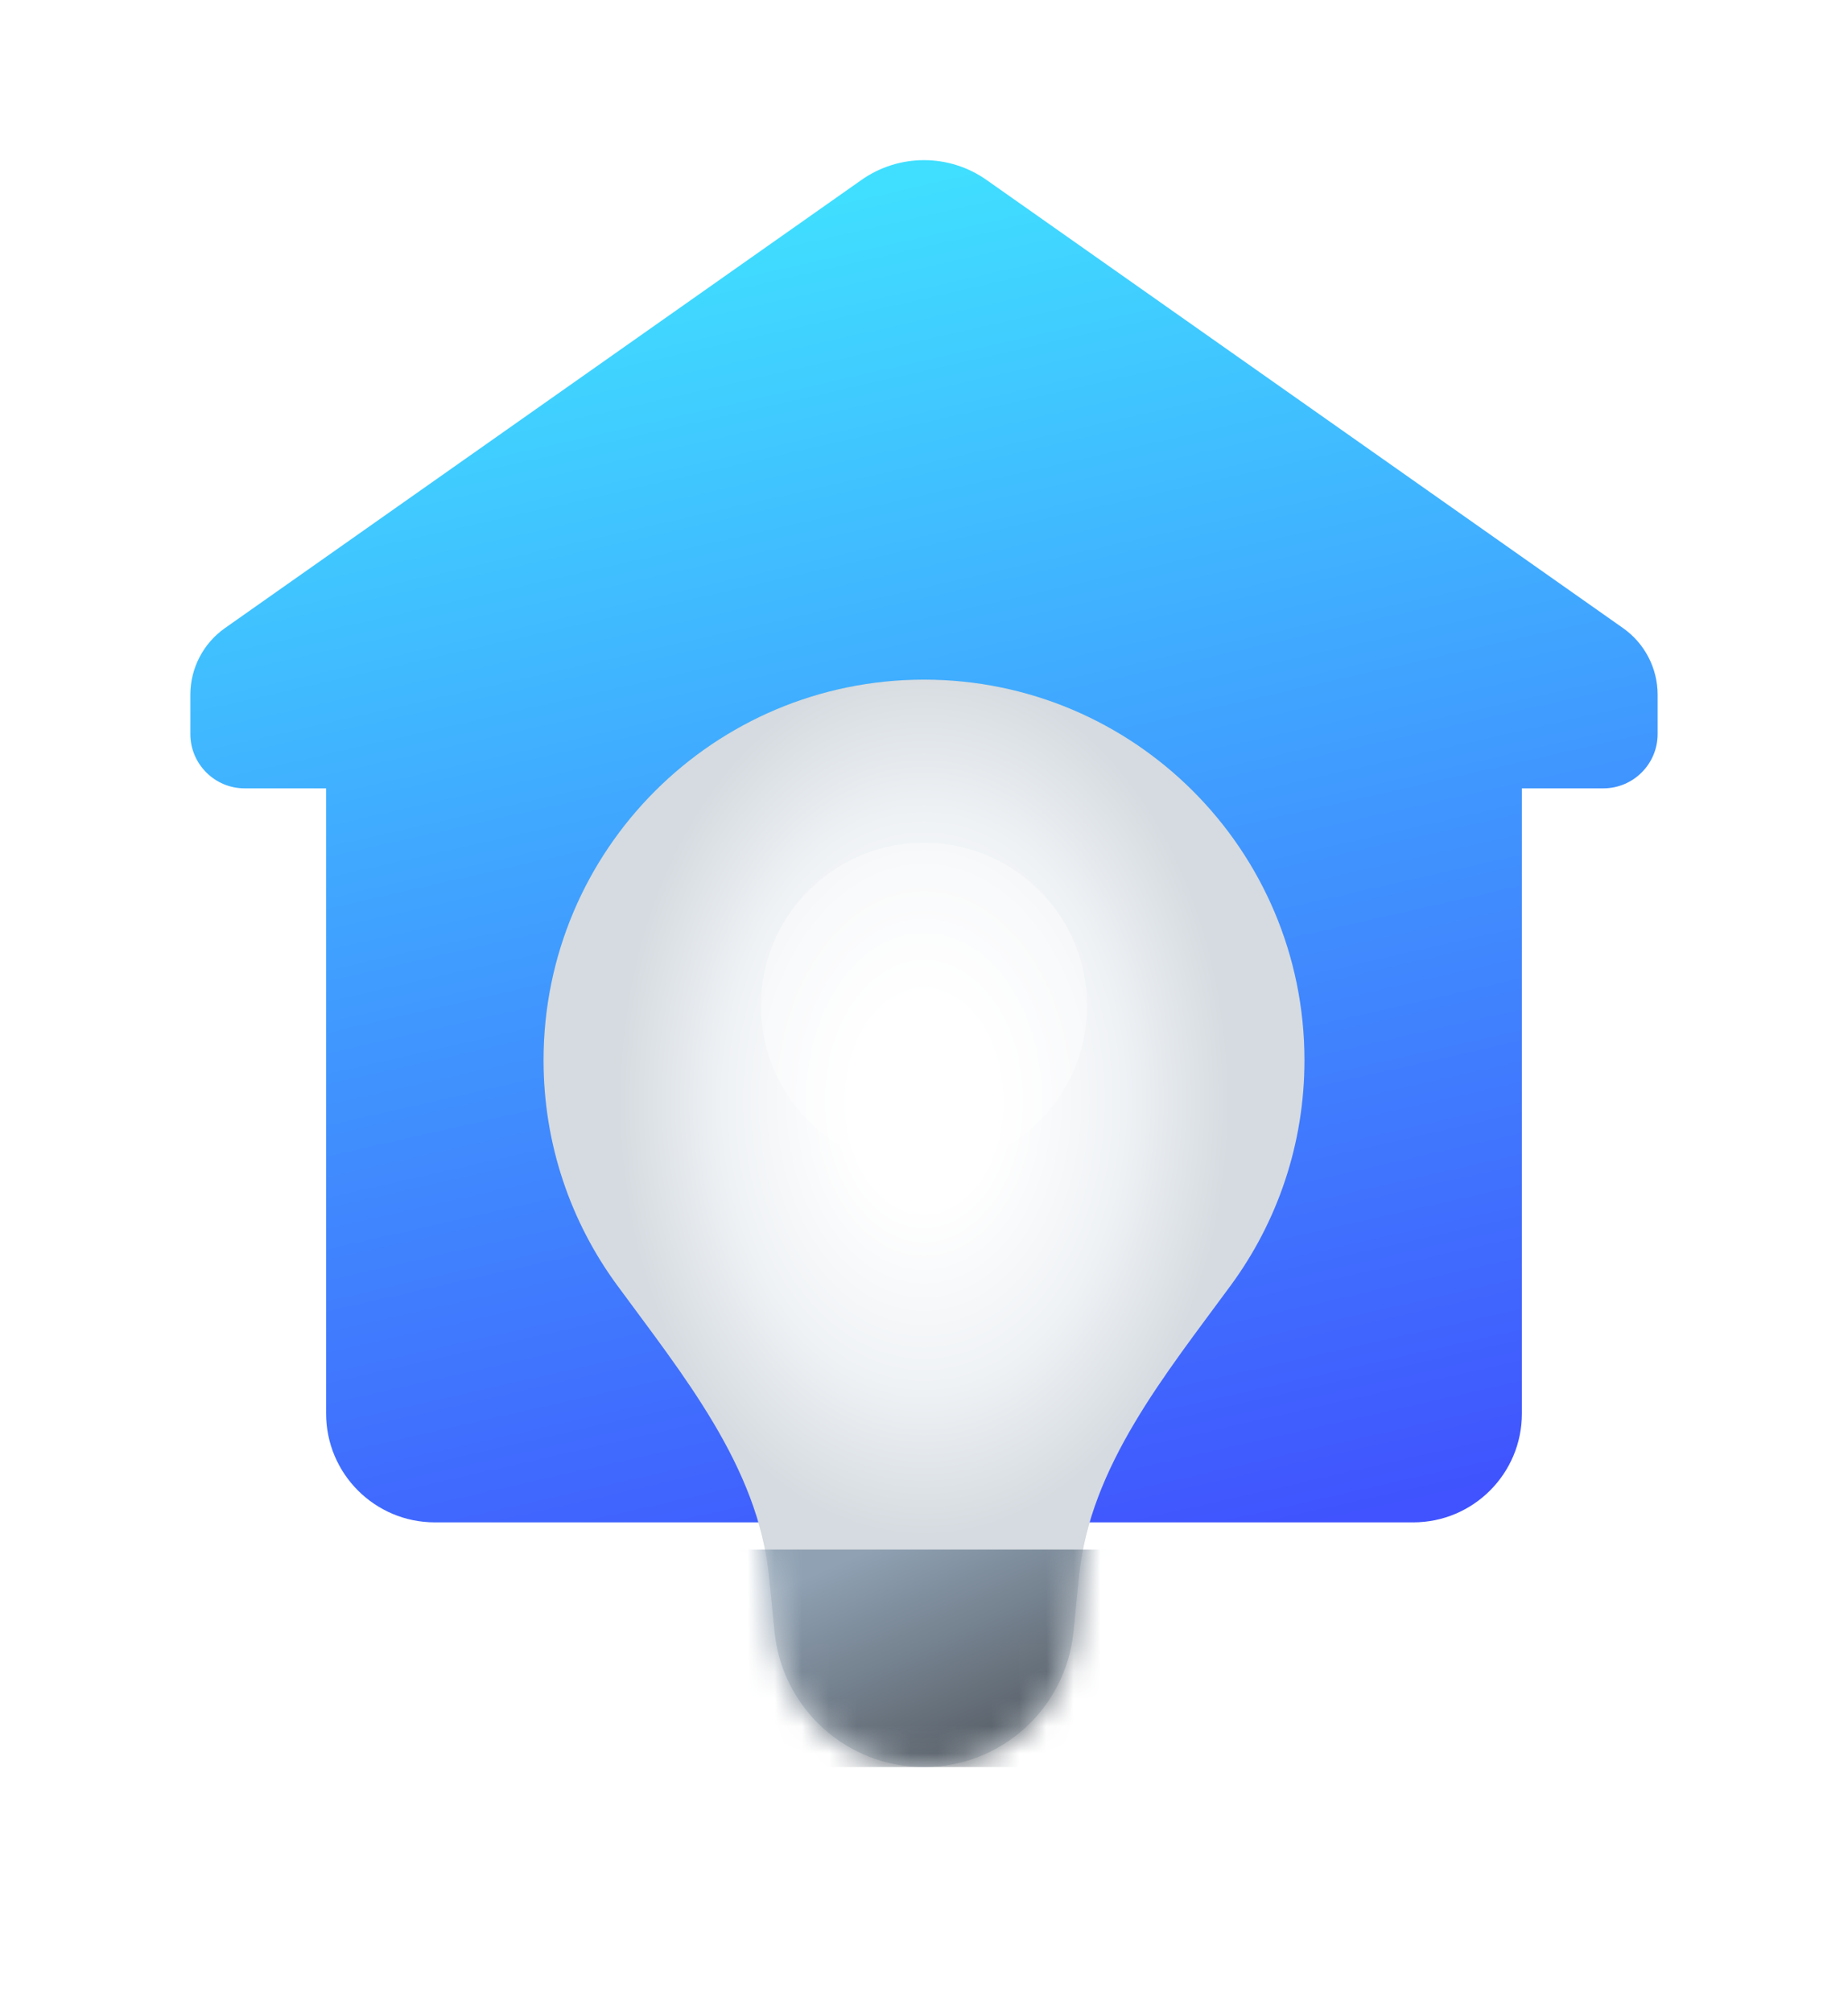 <svg width="68" height="74" viewBox="0 0 68 74" fill="none" xmlns="http://www.w3.org/2000/svg">
<path fill-rule="evenodd" clip-rule="evenodd" d="M36.302 6.62C34.921 5.648 33.079 5.648 31.698 6.62L8.278 23.104C7.479 23.666 7.004 24.581 7.004 25.557V27C7.004 28.104 7.9 29 9.004 29H12V52C12 54.209 13.791 56 16 56H52C54.209 56 56 54.209 56 52V29H58.995C60.1 29 60.995 28.104 60.995 27V25.557C60.995 24.581 60.52 23.666 59.722 23.104L36.302 6.62Z" fill="url(#paint0_linear_108_2412)"/>
<g filter="url(#filter0_d_108_2412)">
<g filter="url(#filter1_f_108_2412)">
<path fill-rule="evenodd" clip-rule="evenodd" d="M39.7 54.999C40.106 50.935 42.882 47.564 45.297 44.271C46.996 41.954 48 39.094 48 36C48 28.268 41.732 22 34 22C26.268 22 20 28.268 20 36C20 39.094 21.004 41.954 22.703 44.271C25.118 47.564 27.894 50.935 28.3 54.999L28.503 57.025C28.785 59.849 31.162 62 34 62C36.838 62 39.215 59.849 39.498 57.025L39.7 54.999Z" fill="#12293F" fill-opacity="0.1"/>
</g>
<g filter="url(#filter2_i_108_2412)">
<path fill-rule="evenodd" clip-rule="evenodd" d="M39.7 54.999C40.106 50.935 42.882 47.564 45.297 44.271C46.996 41.954 48 39.094 48 36C48 28.268 41.732 22 34 22C26.268 22 20 28.268 20 36C20 39.094 21.004 41.954 22.703 44.271C25.118 47.564 27.894 50.935 28.3 54.999L28.503 57.025C28.785 59.849 31.162 62 34 62C36.838 62 39.215 59.849 39.498 57.025L39.7 54.999Z" fill="url(#paint1_radial_108_2412)"/>
</g>
<mask id="mask0_108_2412" style="mask-type:alpha" maskUnits="userSpaceOnUse" x="20" y="22" width="28" height="40">
<path fill-rule="evenodd" clip-rule="evenodd" d="M39.7 54.999C40.106 50.935 42.882 47.564 45.297 44.271C46.996 41.954 48 39.094 48 36C48 28.268 41.732 22 34 22C26.268 22 20 28.268 20 36C20 39.094 21.004 41.954 22.703 44.271C25.118 47.564 27.894 50.935 28.3 54.999L28.503 57.025C28.785 59.849 31.162 62 34 62C36.838 62 39.215 59.849 39.498 57.025L39.7 54.999Z" fill="white"/>
</mask>
<g mask="url(#mask0_108_2412)">
<rect x="25" y="54" width="18" height="8" fill="url(#paint2_linear_108_2412)"/>
</g>
<g filter="url(#filter3_f_108_2412)">
<circle cx="34" cy="34" r="6" fill="white" fill-opacity="0.4"/>
</g>
</g>
<defs>
<filter id="filter0_d_108_2412" x="16" y="21" width="36" height="48" filterUnits="userSpaceOnUse" color-interpolation-filters="sRGB">
<feFlood flood-opacity="0" result="BackgroundImageFix"/>
<feColorMatrix in="SourceAlpha" type="matrix" values="0 0 0 0 0 0 0 0 0 0 0 0 0 0 0 0 0 0 127 0" result="hardAlpha"/>
<feOffset dy="3"/>
<feGaussianBlur stdDeviation="2"/>
<feComposite in2="hardAlpha" operator="out"/>
<feColorMatrix type="matrix" values="0 0 0 0 0.071 0 0 0 0 0.161 0 0 0 0 0.247 0 0 0 0.2 0"/>
<feBlend mode="normal" in2="BackgroundImageFix" result="effect1_dropShadow_108_2412"/>
<feBlend mode="normal" in="SourceGraphic" in2="effect1_dropShadow_108_2412" result="shape"/>
</filter>
<filter id="filter1_f_108_2412" x="8" y="10" width="52" height="64" filterUnits="userSpaceOnUse" color-interpolation-filters="sRGB">
<feFlood flood-opacity="0" result="BackgroundImageFix"/>
<feBlend mode="normal" in="SourceGraphic" in2="BackgroundImageFix" result="shape"/>
<feGaussianBlur stdDeviation="6" result="effect1_foregroundBlur_108_2412"/>
</filter>
<filter id="filter2_i_108_2412" x="20" y="22" width="28" height="40" filterUnits="userSpaceOnUse" color-interpolation-filters="sRGB">
<feFlood flood-opacity="0" result="BackgroundImageFix"/>
<feBlend mode="normal" in="SourceGraphic" in2="BackgroundImageFix" result="shape"/>
<feColorMatrix in="SourceAlpha" type="matrix" values="0 0 0 0 0 0 0 0 0 0 0 0 0 0 0 0 0 0 127 0" result="hardAlpha"/>
<feOffset/>
<feGaussianBlur stdDeviation="0.5"/>
<feComposite in2="hardAlpha" operator="arithmetic" k2="-1" k3="1"/>
<feColorMatrix type="matrix" values="0 0 0 0 1 0 0 0 0 1 0 0 0 0 1 0 0 0 0.05 0"/>
<feBlend mode="normal" in2="shape" result="effect1_innerShadow_108_2412"/>
</filter>
<filter id="filter3_f_108_2412" x="16" y="16" width="36" height="36" filterUnits="userSpaceOnUse" color-interpolation-filters="sRGB">
<feFlood flood-opacity="0" result="BackgroundImageFix"/>
<feBlend mode="normal" in="SourceGraphic" in2="BackgroundImageFix" result="shape"/>
<feGaussianBlur stdDeviation="6" result="effect1_foregroundBlur_108_2412"/>
</filter>
<linearGradient id="paint0_linear_108_2412" x1="27.31" y1="7.751" x2="38.779" y2="58.314" gradientUnits="userSpaceOnUse">
<stop stop-color="#40DFFF"/>
<stop offset="1" stop-color="#4053FE"/>
</linearGradient>
<radialGradient id="paint1_radial_108_2412" cx="0" cy="0" r="1" gradientUnits="userSpaceOnUse" gradientTransform="translate(34 37.5) rotate(90) scale(21 14.7)">
<stop stop-color="white"/>
<stop offset="0.187" stop-color="white"/>
<stop offset="0.501" stop-color="#EFF2F5"/>
<stop offset="0.763" stop-color="#D5DBE0"/>
</radialGradient>
<linearGradient id="paint2_linear_108_2412" x1="32" y1="54" x2="35.5" y2="62" gradientUnits="userSpaceOnUse">
<stop stop-color="#8FA1B3"/>
<stop offset="1" stop-color="#575E66"/>
</linearGradient>
</defs>
</svg>

